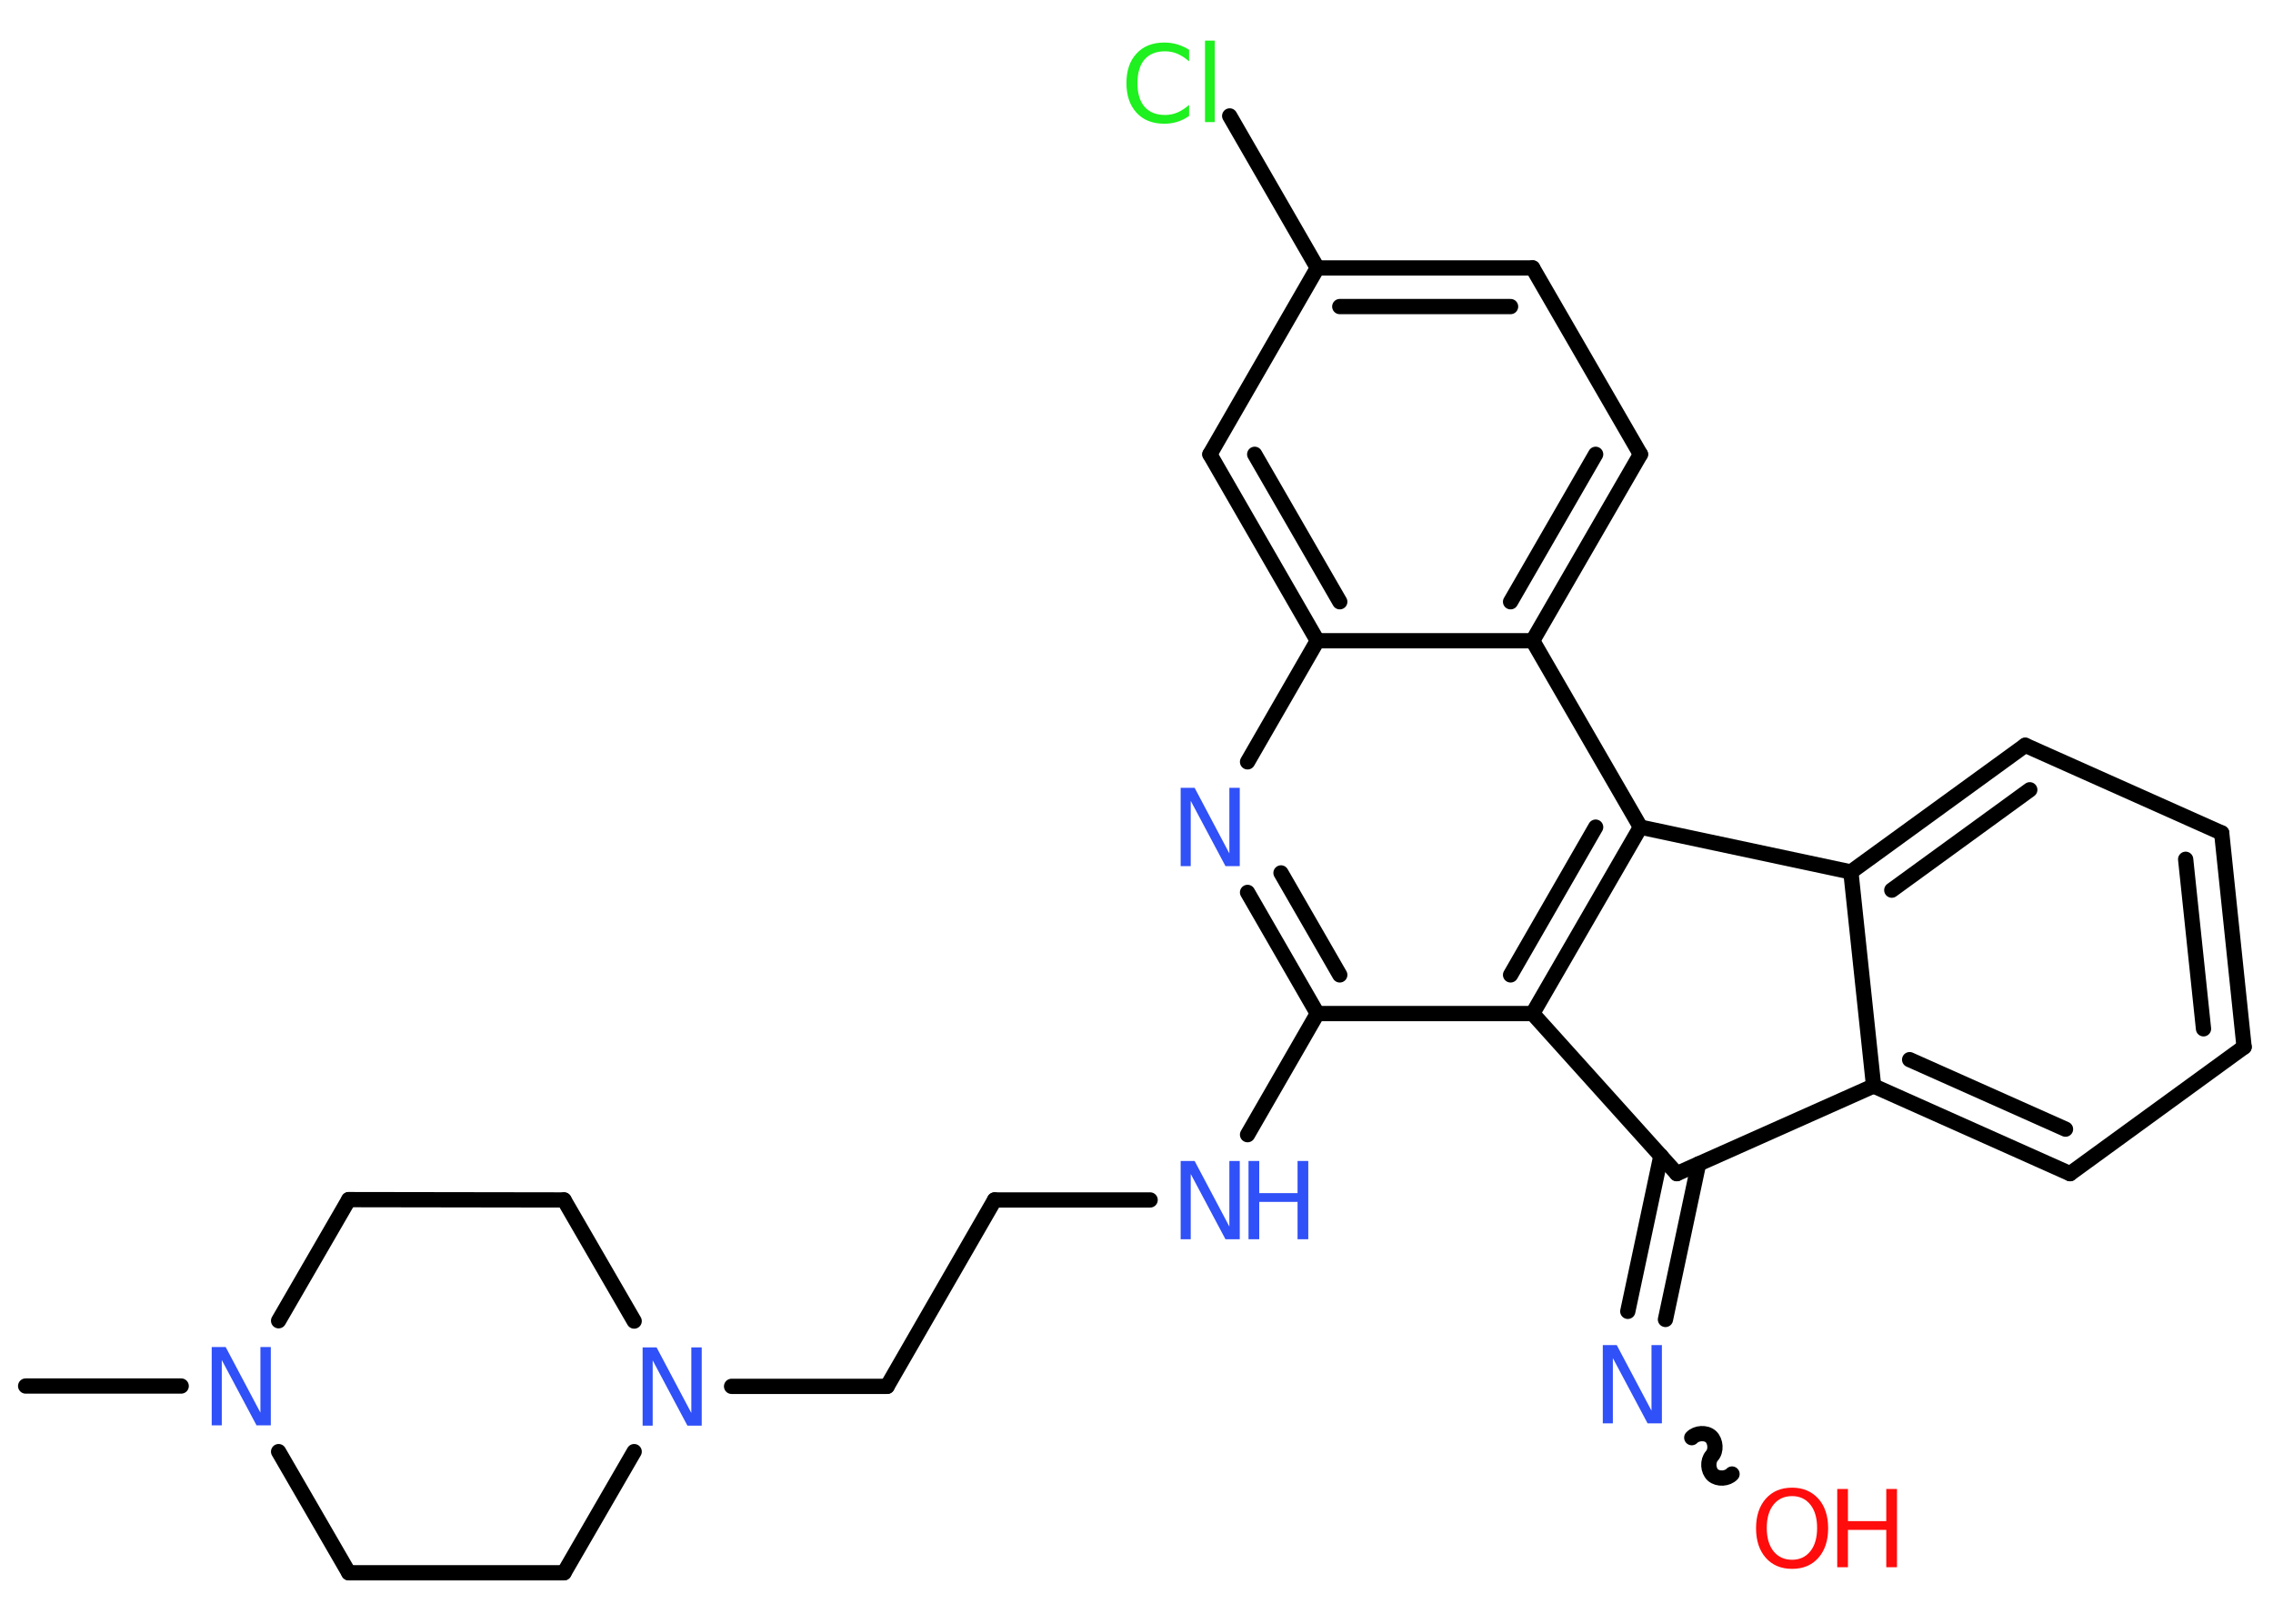 <?xml version='1.0' encoding='UTF-8'?>
<!DOCTYPE svg PUBLIC "-//W3C//DTD SVG 1.1//EN" "http://www.w3.org/Graphics/SVG/1.1/DTD/svg11.dtd">
<svg version='1.2' xmlns='http://www.w3.org/2000/svg' xmlns:xlink='http://www.w3.org/1999/xlink' width='70.0mm' height='50.0mm' viewBox='0 0 70.0 50.0'>
  <desc>Generated by the Chemistry Development Kit (http://github.com/cdk)</desc>
  <g stroke-linecap='round' stroke-linejoin='round' stroke='#000000' stroke-width='.47' fill='#3050F8'>
    <rect x='.0' y='.0' width='70.0' height='50.0' fill='#FFFFFF' stroke='none'/>
    <g id='mol1' class='mol'>
      <line id='mol1bnd1' class='bond' x1='.79' y1='42.68' x2='5.58' y2='42.68'/>
      <line id='mol1bnd2' class='bond' x1='8.58' y1='44.7' x2='10.74' y2='48.43'/>
      <line id='mol1bnd3' class='bond' x1='10.74' y1='48.43' x2='17.37' y2='48.43'/>
      <line id='mol1bnd4' class='bond' x1='17.37' y1='48.43' x2='19.53' y2='44.7'/>
      <line id='mol1bnd5' class='bond' x1='22.53' y1='42.69' x2='27.32' y2='42.69'/>
      <line id='mol1bnd6' class='bond' x1='27.32' y1='42.69' x2='30.63' y2='36.95'/>
      <line id='mol1bnd7' class='bond' x1='30.63' y1='36.95' x2='35.42' y2='36.95'/>
      <line id='mol1bnd8' class='bond' x1='38.42' y1='34.94' x2='40.57' y2='31.21'/>
      <g id='mol1bnd9' class='bond'>
        <line x1='38.42' y1='27.48' x2='40.57' y2='31.21'/>
        <line x1='39.45' y1='26.88' x2='41.26' y2='30.02'/>
      </g>
      <line id='mol1bnd10' class='bond' x1='38.42' y1='23.46' x2='40.57' y2='19.73'/>
      <g id='mol1bnd11' class='bond'>
        <line x1='37.26' y1='13.99' x2='40.57' y2='19.73'/>
        <line x1='38.64' y1='13.99' x2='41.26' y2='18.53'/>
      </g>
      <line id='mol1bnd12' class='bond' x1='37.26' y1='13.99' x2='40.57' y2='8.25'/>
      <line id='mol1bnd13' class='bond' x1='40.57' y1='8.25' x2='37.87' y2='3.57'/>
      <g id='mol1bnd14' class='bond'>
        <line x1='47.2' y1='8.25' x2='40.57' y2='8.25'/>
        <line x1='46.52' y1='9.44' x2='41.26' y2='9.44'/>
      </g>
      <line id='mol1bnd15' class='bond' x1='47.2' y1='8.25' x2='50.52' y2='13.99'/>
      <g id='mol1bnd16' class='bond'>
        <line x1='47.2' y1='19.73' x2='50.52' y2='13.99'/>
        <line x1='46.52' y1='18.53' x2='49.14' y2='13.99'/>
      </g>
      <line id='mol1bnd17' class='bond' x1='40.57' y1='19.73' x2='47.2' y2='19.73'/>
      <line id='mol1bnd18' class='bond' x1='47.2' y1='19.73' x2='50.52' y2='25.47'/>
      <g id='mol1bnd19' class='bond'>
        <line x1='47.2' y1='31.21' x2='50.52' y2='25.47'/>
        <line x1='46.52' y1='30.02' x2='49.14' y2='25.47'/>
      </g>
      <line id='mol1bnd20' class='bond' x1='40.57' y1='31.21' x2='47.2' y2='31.21'/>
      <line id='mol1bnd21' class='bond' x1='47.2' y1='31.21' x2='51.64' y2='36.14'/>
      <g id='mol1bnd22' class='bond'>
        <line x1='52.31' y1='35.84' x2='51.29' y2='40.63'/>
        <line x1='51.15' y1='35.59' x2='50.13' y2='40.38'/>
      </g>
      <path id='mol1bnd23' class='bond' d='M53.34 45.39c-.14 .15 -.43 .17 -.59 .03c-.15 -.14 -.17 -.43 -.03 -.59c.14 -.15 .12 -.45 -.03 -.59c-.15 -.14 -.45 -.12 -.59 .03' fill='none' stroke='#000000' stroke-width='.47'/>
      <line id='mol1bnd24' class='bond' x1='51.64' y1='36.14' x2='57.7' y2='33.44'/>
      <g id='mol1bnd25' class='bond'>
        <line x1='57.7' y1='33.44' x2='63.75' y2='36.14'/>
        <line x1='58.81' y1='32.63' x2='63.61' y2='34.77'/>
      </g>
      <line id='mol1bnd26' class='bond' x1='63.75' y1='36.14' x2='69.11' y2='32.24'/>
      <g id='mol1bnd27' class='bond'>
        <line x1='69.11' y1='32.24' x2='68.42' y2='25.65'/>
        <line x1='67.86' y1='31.68' x2='67.31' y2='26.46'/>
      </g>
      <line id='mol1bnd28' class='bond' x1='68.42' y1='25.65' x2='62.37' y2='22.95'/>
      <g id='mol1bnd29' class='bond'>
        <line x1='62.37' y1='22.95' x2='57.0' y2='26.85'/>
        <line x1='62.51' y1='24.32' x2='58.26' y2='27.41'/>
      </g>
      <line id='mol1bnd30' class='bond' x1='57.7' y1='33.44' x2='57.0' y2='26.85'/>
      <line id='mol1bnd31' class='bond' x1='50.52' y1='25.47' x2='57.0' y2='26.85'/>
      <line id='mol1bnd32' class='bond' x1='19.53' y1='40.68' x2='17.37' y2='36.95'/>
      <line id='mol1bnd33' class='bond' x1='17.37' y1='36.95' x2='10.74' y2='36.94'/>
      <line id='mol1bnd34' class='bond' x1='8.58' y1='40.67' x2='10.74' y2='36.94'/>
      <path id='mol1atm2' class='atom' d='M6.51 41.48h.44l1.07 2.02v-2.02h.32v2.41h-.44l-1.07 -2.01v2.01h-.31v-2.41z' stroke='none'/>
      <path id='mol1atm5' class='atom' d='M19.78 41.49h.44l1.07 2.02v-2.02h.32v2.41h-.44l-1.07 -2.01v2.01h-.31v-2.41z' stroke='none'/>
      <g id='mol1atm8' class='atom'>
        <path d='M36.35 35.75h.44l1.07 2.02v-2.02h.32v2.41h-.44l-1.07 -2.01v2.01h-.31v-2.41z' stroke='none'/>
        <path d='M38.45 35.75h.33v.99h1.18v-.99h.33v2.41h-.33v-1.15h-1.18v1.15h-.33v-2.41z' stroke='none'/>
      </g>
      <path id='mol1atm10' class='atom' d='M36.35 24.26h.44l1.07 2.02v-2.02h.32v2.41h-.44l-1.07 -2.01v2.01h-.31v-2.41z' stroke='none'/>
      <path id='mol1atm14' class='atom' d='M36.62 1.54v.35q-.17 -.15 -.35 -.23q-.18 -.08 -.39 -.08q-.41 .0 -.63 .25q-.22 .25 -.22 .73q.0 .48 .22 .73q.22 .25 .63 .25q.21 .0 .39 -.08q.18 -.08 .35 -.23v.34q-.17 .12 -.36 .18q-.19 .06 -.4 .06q-.55 .0 -.86 -.34q-.31 -.34 -.31 -.91q.0 -.58 .31 -.91q.31 -.34 .86 -.34q.21 .0 .41 .06q.19 .06 .36 .17zM37.11 1.25h.3v2.51h-.3v-2.51z' stroke='none' fill='#1FF01F'/>
      <path id='mol1atm21' class='atom' d='M49.35 41.42h.44l1.07 2.02v-2.02h.32v2.41h-.44l-1.07 -2.01v2.01h-.31v-2.41z' stroke='none'/>
      <g id='mol1atm22' class='atom'>
        <path d='M55.19 46.07q-.36 .0 -.57 .26q-.21 .26 -.21 .72q.0 .46 .21 .72q.21 .26 .57 .26q.35 .0 .56 -.26q.21 -.26 .21 -.72q.0 -.46 -.21 -.72q-.21 -.26 -.56 -.26zM55.19 45.81q.5 .0 .81 .34q.3 .34 .3 .91q.0 .57 -.3 .91q-.3 .34 -.81 .34q-.51 .0 -.81 -.34q-.3 -.34 -.3 -.91q.0 -.57 .3 -.91q.3 -.34 .81 -.34z' stroke='none' fill='#FF0D0D'/>
        <path d='M56.58 45.85h.33v.99h1.18v-.99h.33v2.41h-.33v-1.15h-1.18v1.15h-.33v-2.41z' stroke='none' fill='#FF0D0D'/>
      </g>
    </g>
  </g>
</svg>
